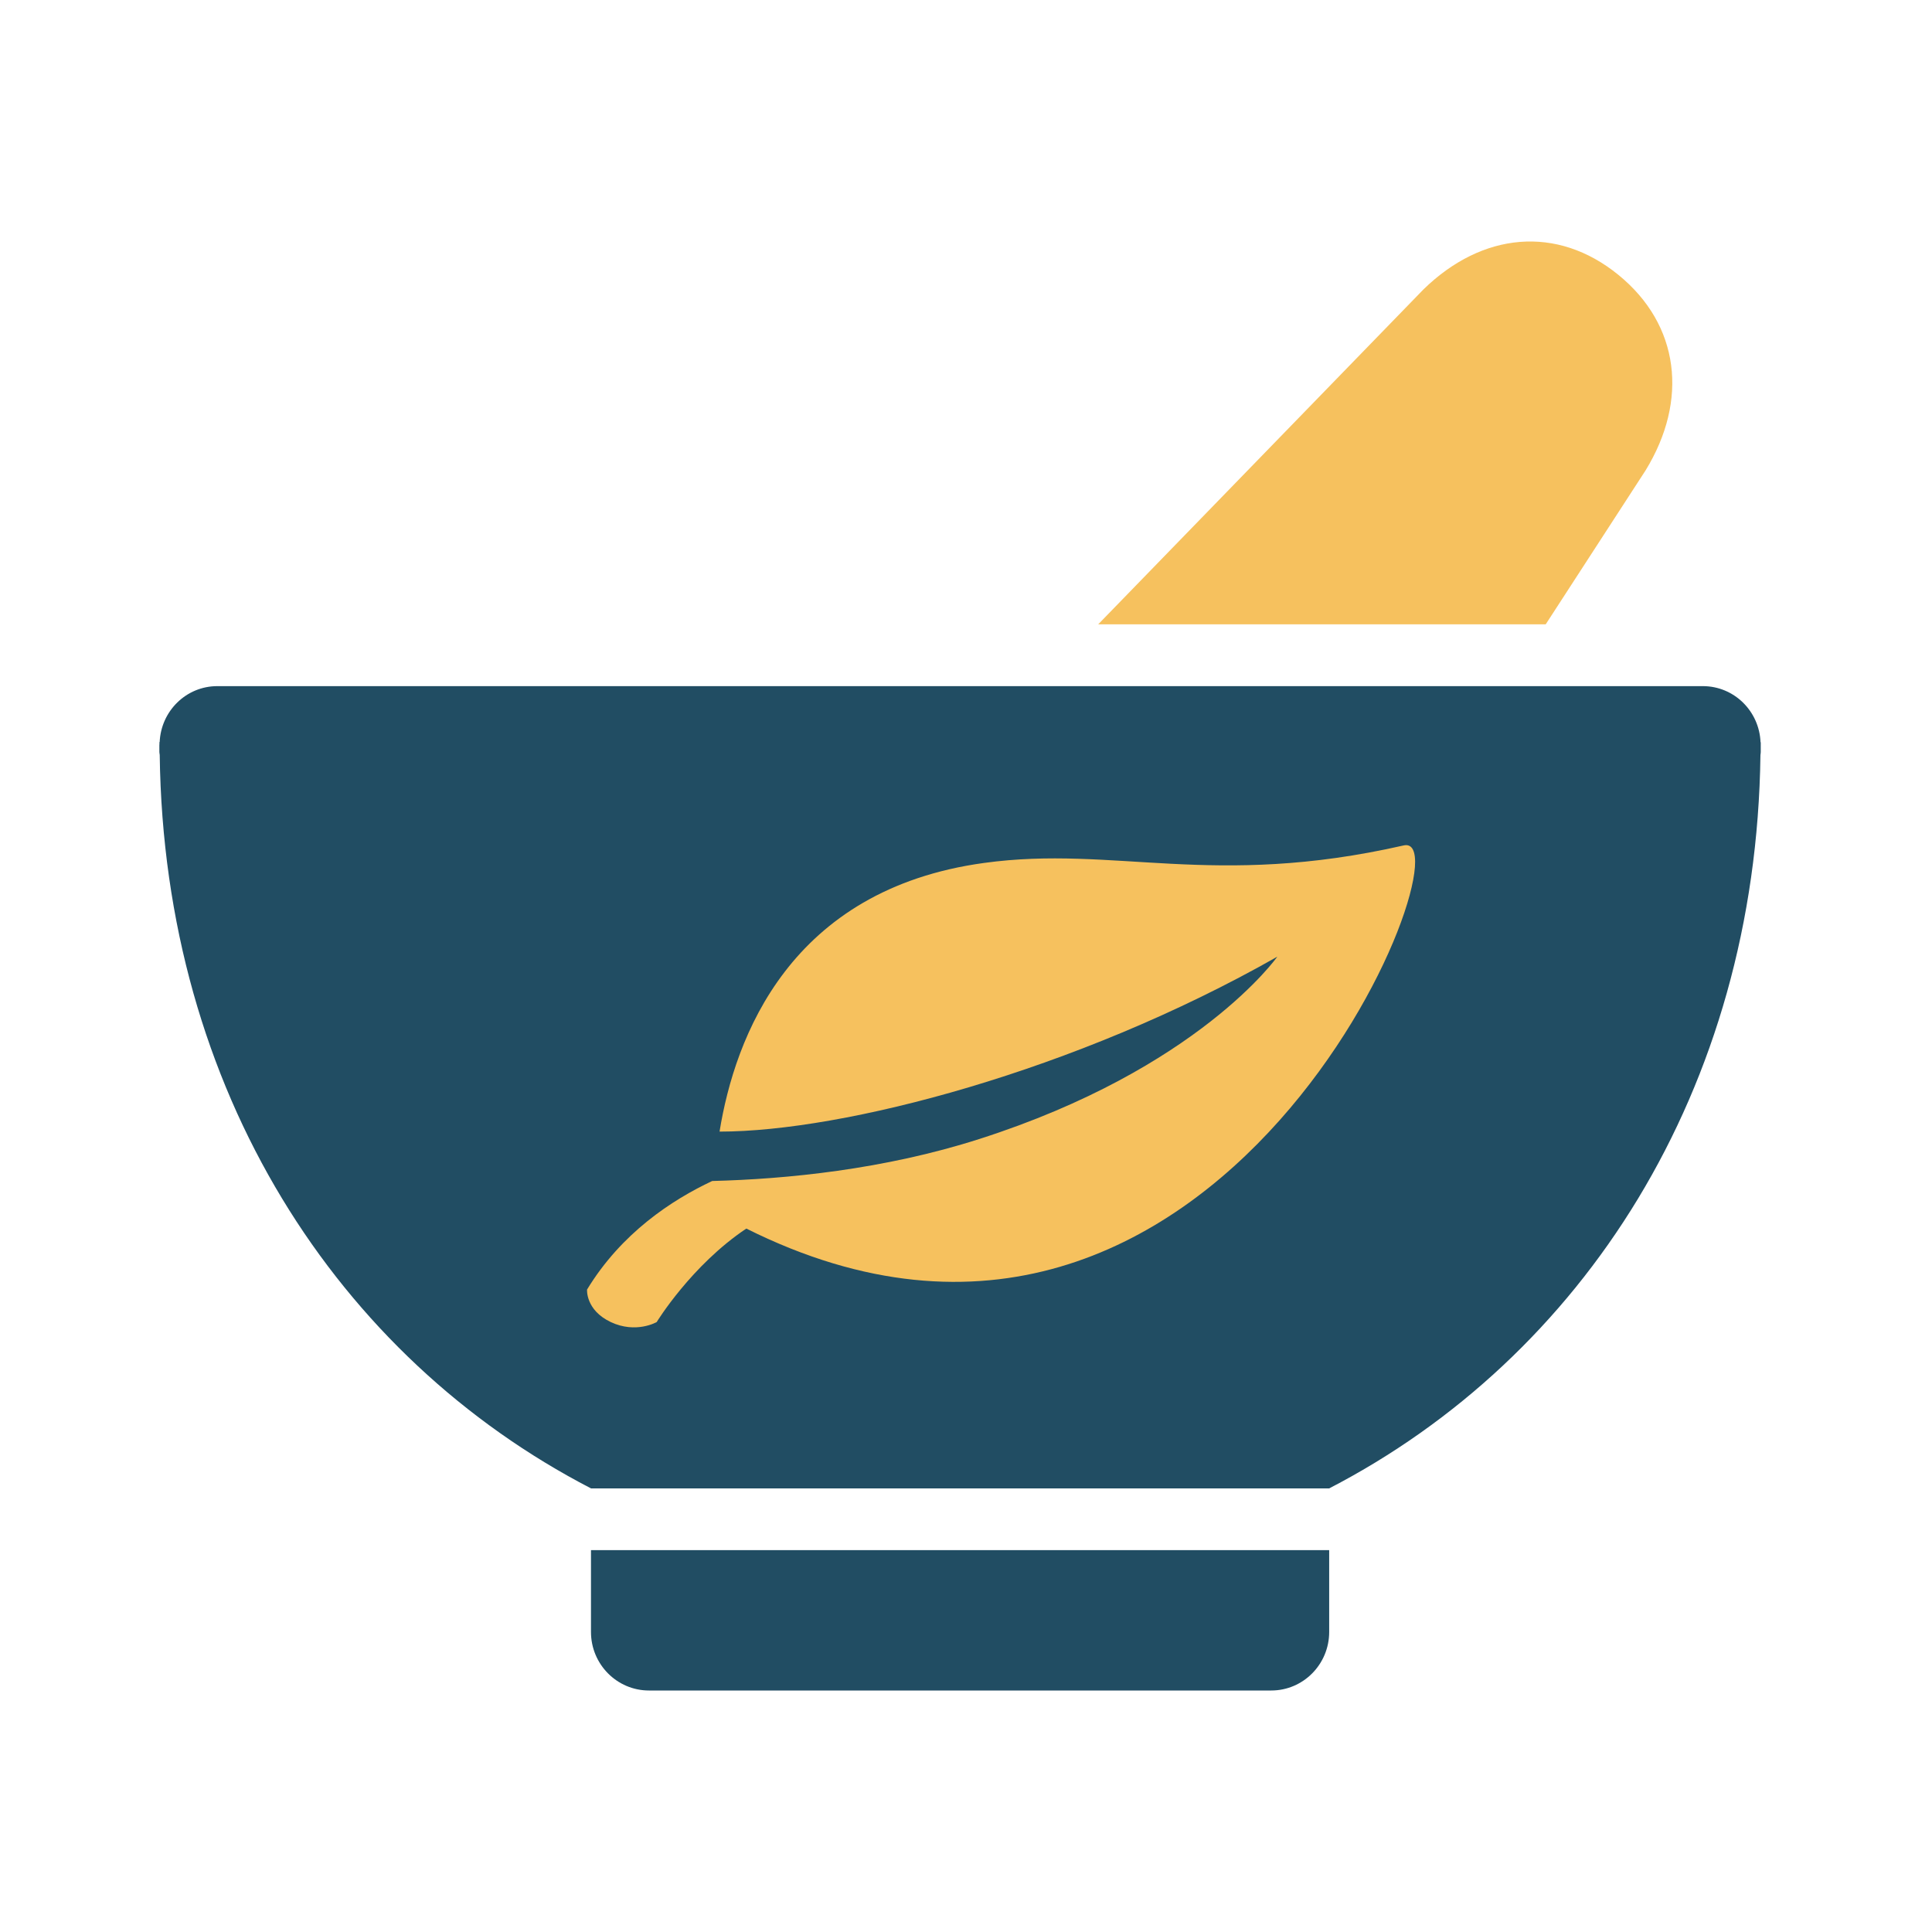 <svg width="64" height="64" viewBox="0 0 64 64" fill="none" xmlns="http://www.w3.org/2000/svg">
<path d="M19.577 51.351V54.061C19.577 55.132 20.439 56 21.497 56H42.111C43.172 56 44.031 55.131 44.031 54.061V51.351" fill="#214D63"/>
<rect x="17.258" y="25.888" width="32.36" height="19.416" fill="#F6C15E"/>
<path d="M58.327 24.588H58.32C58.279 23.555 57.442 22.729 56.409 22.729H7.199C6.167 22.729 5.331 23.555 5.289 24.588H5.279C5.279 24.61 5.283 24.632 5.283 24.652C5.283 24.658 5.279 24.663 5.279 24.668V24.911C5.279 24.945 5.289 24.975 5.291 25.008C5.432 36.135 11.194 44.965 19.578 49.305H44.031C52.415 44.965 58.176 36.135 58.317 25.008C58.321 24.975 58.327 24.945 58.327 24.911V24.668V24.652L58.327 24.588ZM24.723 40.698C22.898 41.918 21.754 43.795 21.754 43.795C21.754 43.795 21.071 44.19 20.232 43.795C19.392 43.396 19.447 42.718 19.447 42.718C20.584 40.847 22.255 39.751 23.593 39.122C26.044 39.06 29.277 38.744 32.438 37.732C39.701 35.408 42.312 31.692 42.312 31.692C35.618 35.495 27.939 37.486 23.836 37.486C24.343 34.358 26.165 29.463 32.605 28.585C36.915 27.994 40.173 29.445 46.498 28.006C48.803 27.479 40.493 48.582 24.723 40.698Z" fill="#214D63"/>
<path d="M51.204 20.681L54.511 15.584C55.937 13.259 55.643 10.761 53.612 9.106C51.58 7.451 49.101 7.687 47.154 9.587L36.379 20.682L51.204 20.681Z" fill="#F6C15E"/>
</svg>
